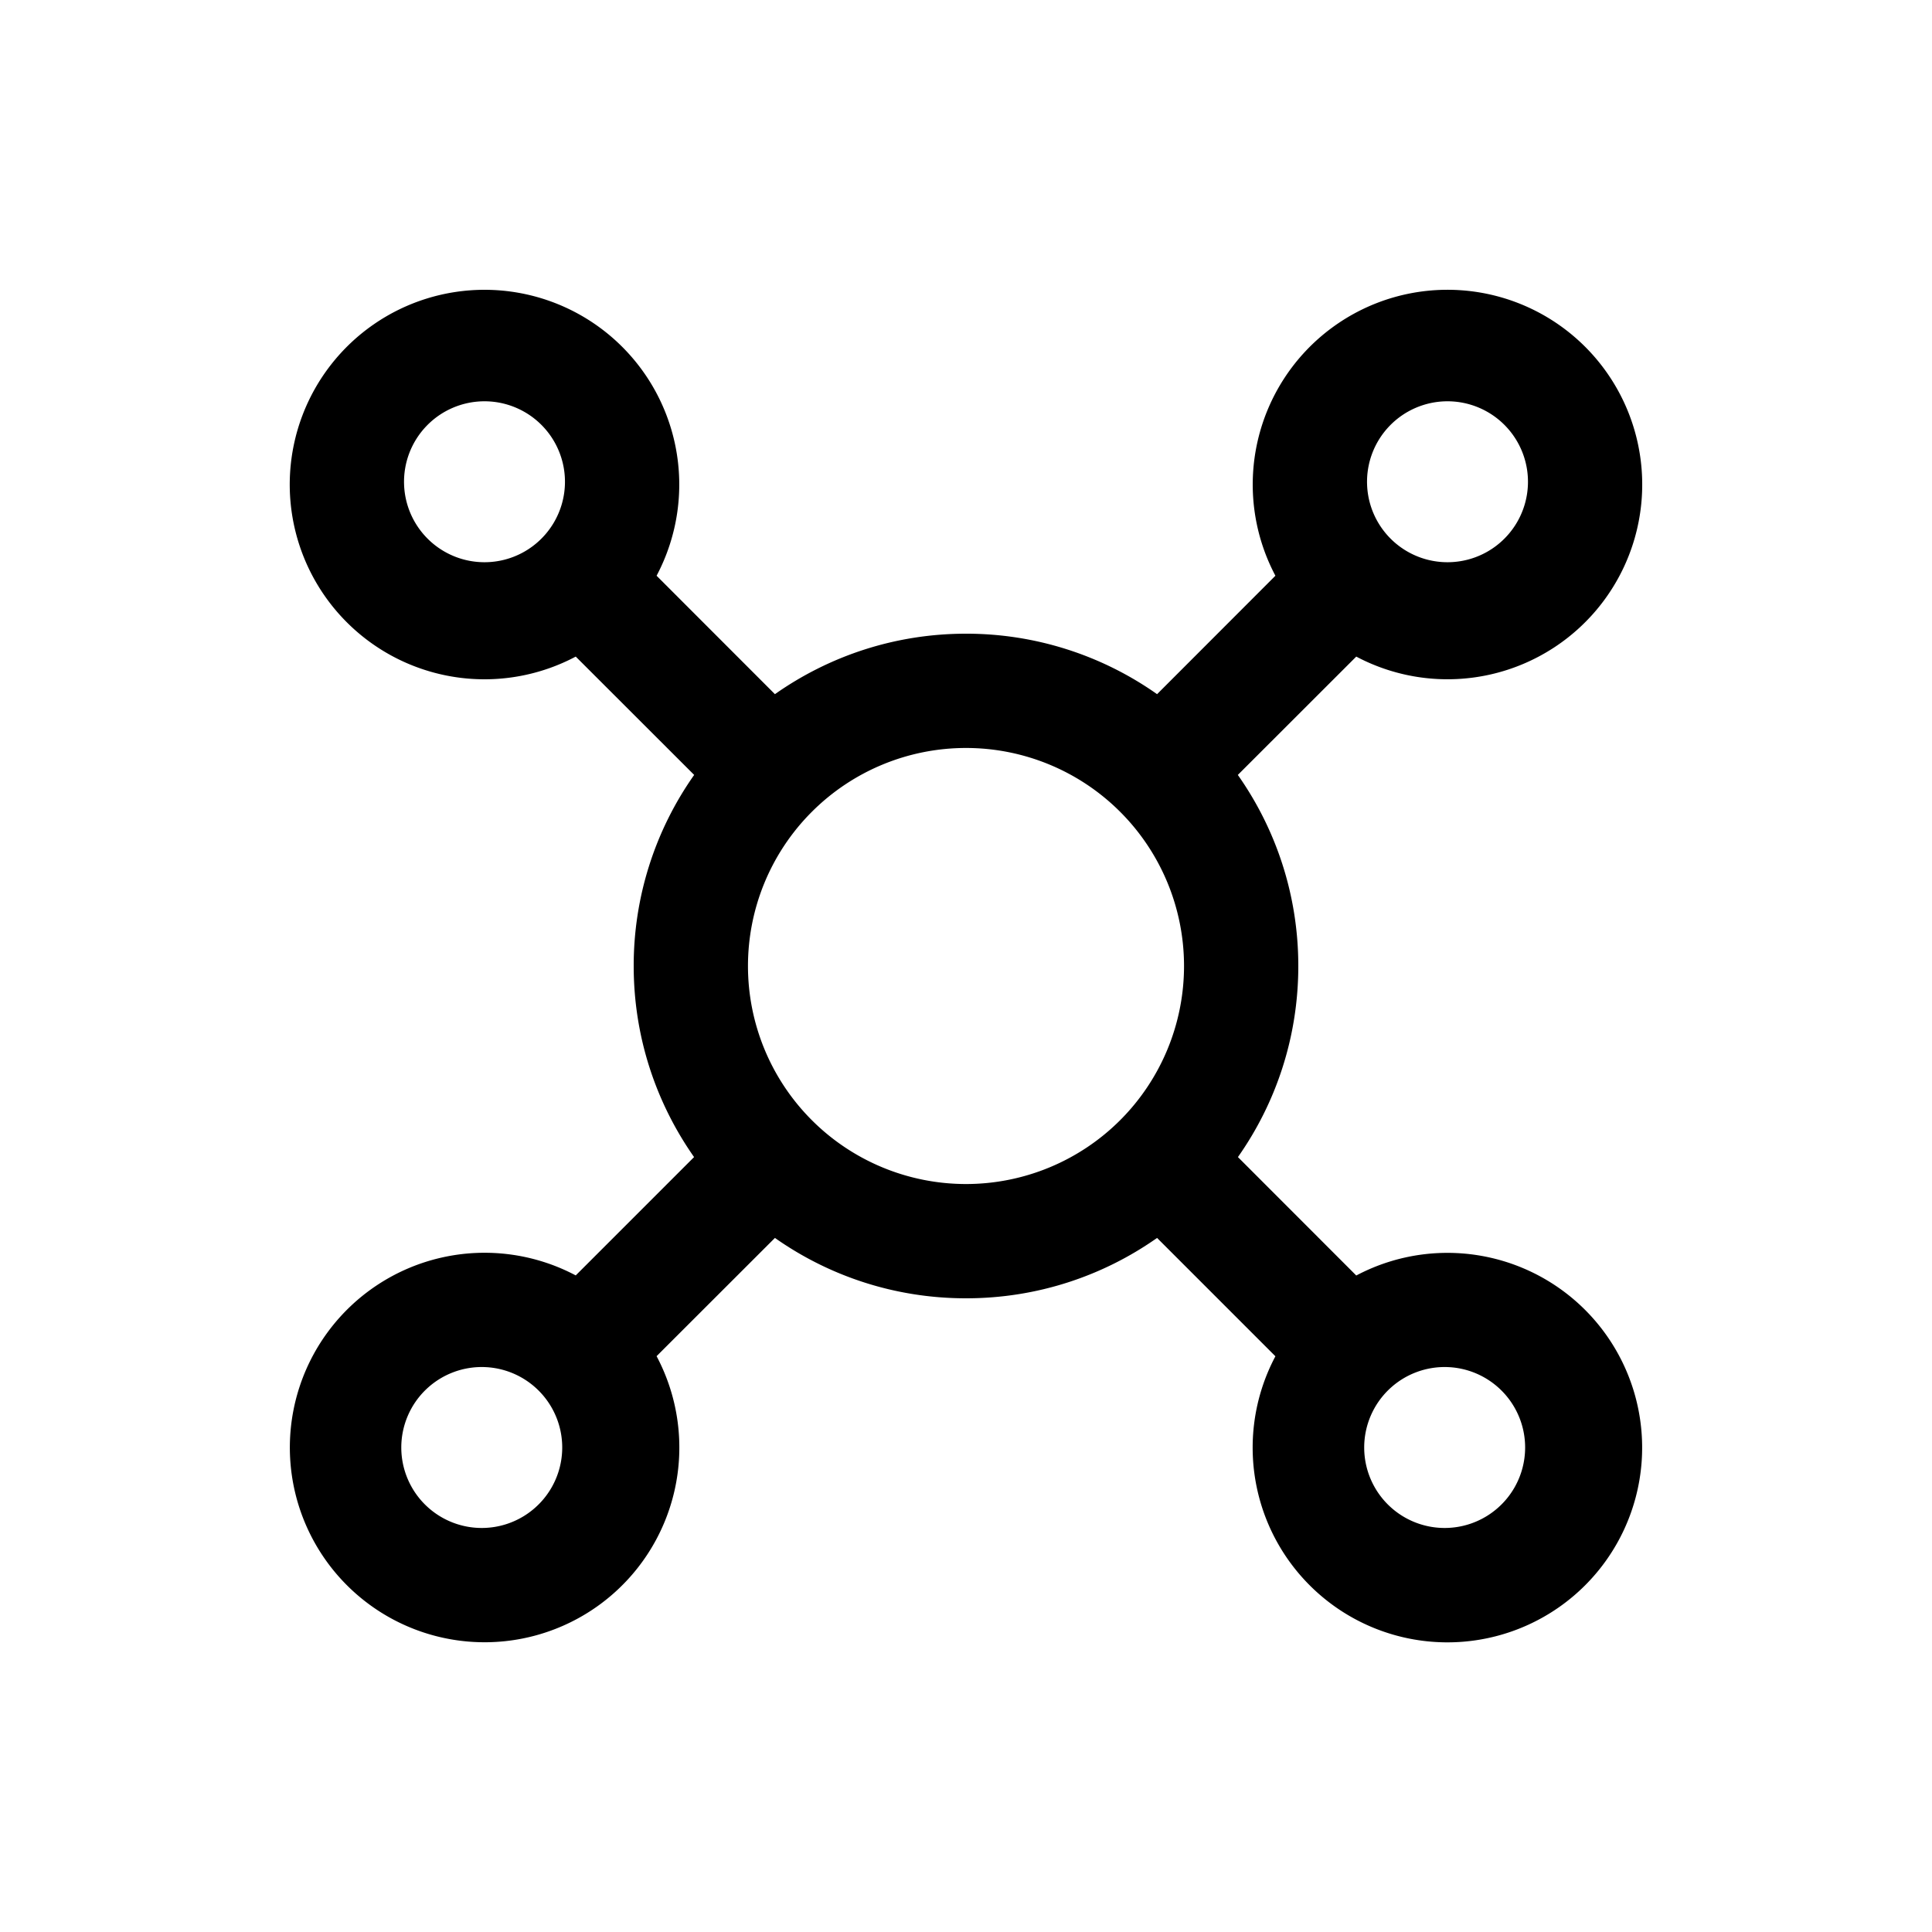 <svg xmlns="http://www.w3.org/2000/svg" width="20" height="20" fill="none"><path fill="#000" fill-rule="evenodd" d="M5.016 3a2.016 2.016 0 1 0 .944 3.797l1.226 1.225A3.424 3.424 0 0 0 6.56 10c0 .736.232 1.418.625 1.978L5.96 13.203a2.016 2.016 0 1 0 .837.836l1.225-1.224c.56.394 1.242.625 1.978.625s1.418-.231 1.978-.625l1.225 1.225a2.016 2.016 0 1 0 .837-.836l-1.225-1.226c.394-.56.625-1.242.625-1.978s-.232-1.418-.626-1.978l1.226-1.225a2.016 2.016 0 1 0-.837-.837l-1.225 1.226A3.424 3.424 0 0 0 10 6.56c-.736 0-1.418.232-1.978.626L6.797 5.96A2.016 2.016 0 0 0 5.016 3Zm-.833 2.016a.833.833 0 1 1 1.665 0 .833.833 0 0 1-1.665 0ZM7.743 10a2.257 2.257 0 1 1 4.514 0 2.257 2.257 0 0 1-4.514 0Zm-2.727 4.152a.833.833 0 1 0 0 1.665.833.833 0 0 0 0-1.665Zm9.136-9.136a.833.833 0 1 1 1.665 0 .833.833 0 0 1-1.665 0Zm.832 9.136a.833.833 0 1 0 0 1.665.833.833 0 0 0 0-1.665Z" clip-rule="evenodd"/></svg>